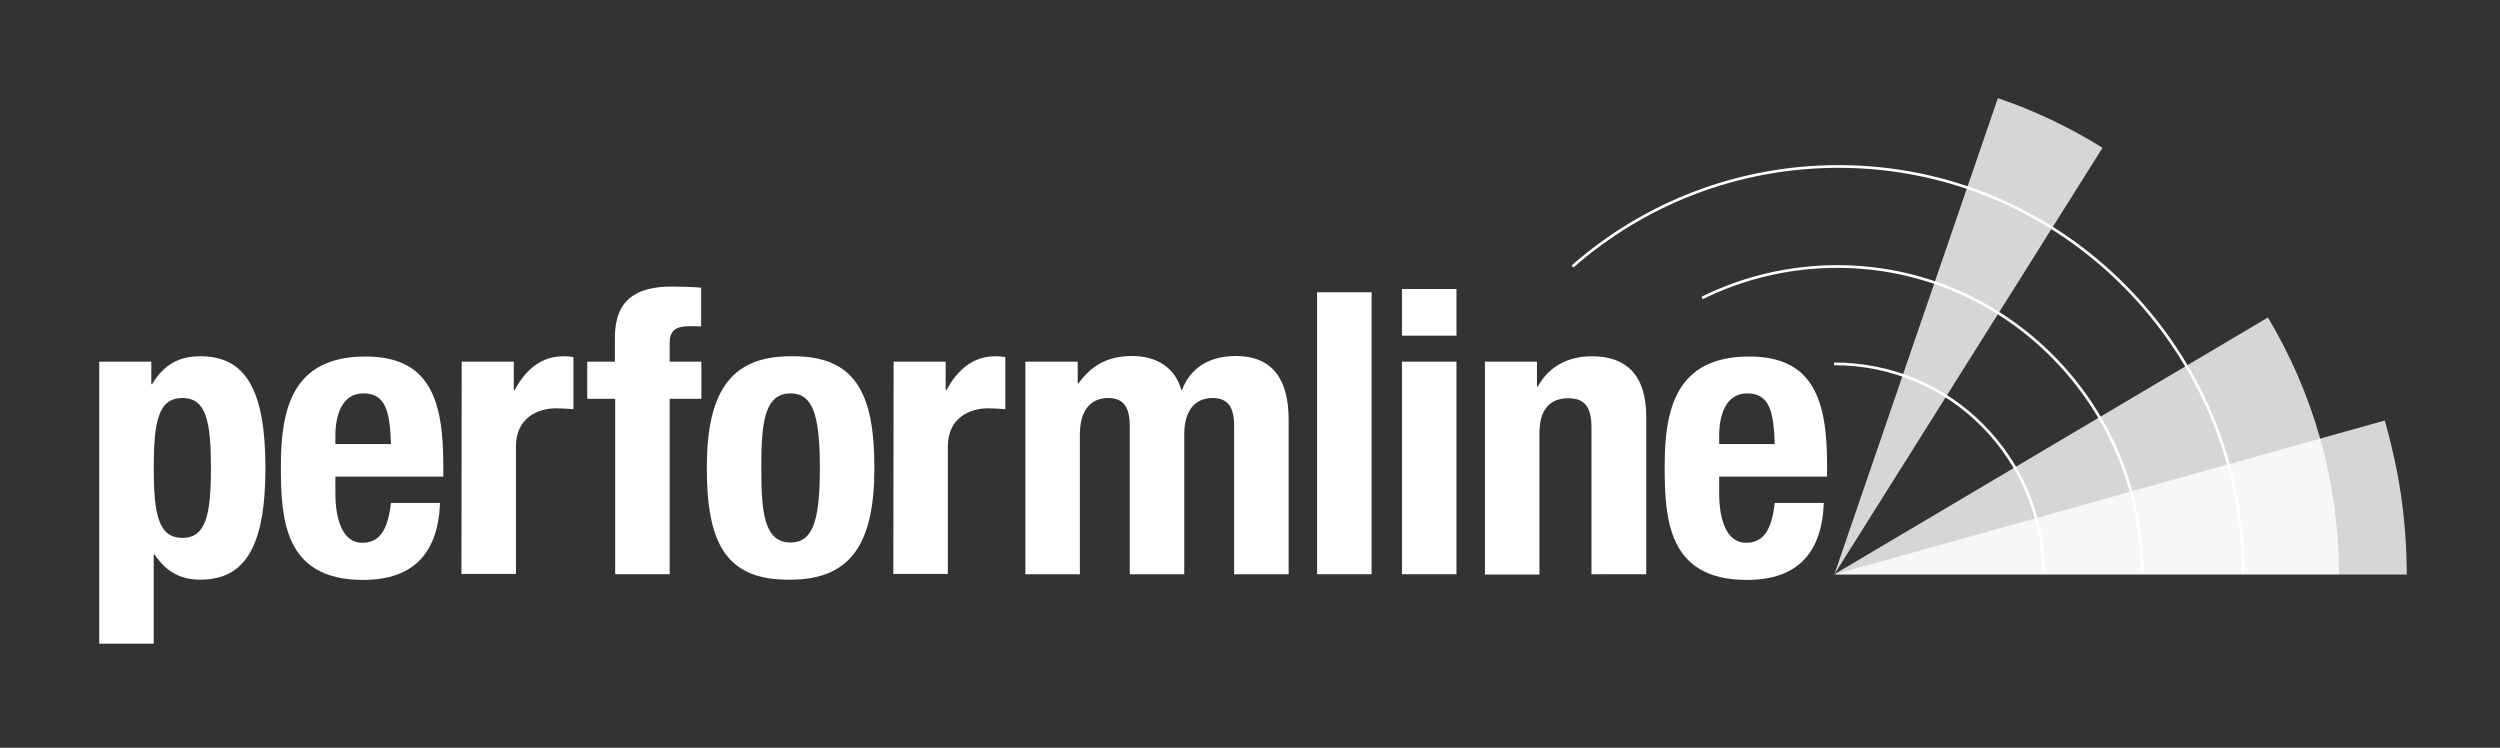 <?xml version="1.0" encoding="utf-8"?>
<!-- Generator: Adobe Illustrator 21.1.0, SVG Export Plug-In . SVG Version: 6.00 Build 0)  -->
<svg version="1.1" id="Layer_1" xmlns="http://www.w3.org/2000/svg" xmlns:xlink="http://www.w3.org/1999/xlink" x="0px" y="0px"
	 viewBox="0 0 922.1 275.8" style="enable-background:new 0 0 922.1 275.8;" xml:space="preserve">
<rect x="0" y="0" width="922.1" height="275.8" fill="#333333" stroke="none"/>
<style type="text/css">
	.st0{opacity:0.8;fill:#FFFFFF;enable-background:new    ;}
	.st1{fill:#FFFFFF;}
	.st2{fill:none;stroke:#FFFFFF;stroke-miterlimit:10;}
</style>
<path class="st0" d="M676.6,211.8l60.3-175.6c13.6,4.6,26.5,10.8,38.6,18.3L676.6,211.8L676.6,211.8z"/>
<path class="st0" d="M836.5,117.1c16.4,27.4,25.9,59.3,26.2,93.4c0,0.7,0,1.3,0,1.3s-83.3,0-186.1,0L836.5,117.1z"/>
<path class="st1" d="M36.6,133.4h19.2v8.3h0.3c4.4-7.3,9.9-10.3,17.8-10.3c16.5,0,24,12.1,24,41.2s-7.6,41.2-24,41.2
	c-7.6,0-12.7-3.1-16.9-9.3h-0.3v32.9H36.6V133.4z M67.3,198.4c8.7,0,10.5-8.7,10.5-25.8c0-17-1.7-25.8-10.5-25.8
	c-8.9,0-10.6,8.7-10.6,25.8C56.7,189.6,58.4,198.4,67.3,198.4z"/>
<path class="st1" d="M123.7,175.7v6.3c0,9.2,2.5,18.2,9.9,18.2c6.7,0,9.5-5.1,10.6-14.7h18.1c-0.7,18.2-9.5,28.4-28.4,28.4
	c-29.1,0-30.3-22.4-30.3-41.9c0-21,4.1-40.5,31.2-40.5c23.5,0,28.7,15.7,28.7,39.8v4.5h-39.8V175.7z M144.2,163.7
	c-0.4-11.9-1.9-18.6-10.2-18.6c-8,0-10.3,8.3-10.3,15.6v3.1h20.5V163.7z"/>
<path class="st1" d="M170.3,133.4h19.2v10.5h0.3c4.1-7.6,9.8-12.5,18.1-12.5c1.2,0,2.5,0.1,3.6,0.3v19.2c-2-0.1-4.2-0.3-6.3-0.3
	c-7,0-14.9,3.6-14.9,14.1v47h-20.1L170.3,133.4L170.3,133.4z"/>
<path class="st1" d="M226.8,147.1h-10.2v-13.7h10.2v-8.9c0-14.1,8-18.8,21-18.8c3.6,0,7.1,0.1,10.8,0.4v14.3
	c-1.3-0.1-2.6-0.1-3.9-0.1c-5.7,0-7.7,1.7-7.7,6.3v6.8h11.7v13.7H247v64.7h-20.1v-64.7H226.8z"/>
<path class="st1" d="M291.6,131.4c24.2-0.4,30.9,14,30.9,41.2c0,26.8-7.9,41.2-30.9,41.2c-24.2,0.4-30.9-14-30.9-41.2
	C260.7,145.8,268.6,131.4,291.6,131.4z M291.6,200.1c8.2,0,10.8-8,10.8-27.5s-2.6-27.5-10.8-27.5c-9.9,0-10.8,11.5-10.8,27.5
	S281.7,200.1,291.6,200.1z"/>
<path class="st1" d="M329.6,133.4h19.2v10.5h0.3c4.1-7.6,9.8-12.5,18.1-12.5c1.2,0,2.5,0.1,3.6,0.3v19.2c-2-0.1-4.2-0.3-6.3-0.3
	c-7,0-14.9,3.6-14.9,14.1v47h-20.1L329.6,133.4L329.6,133.4z"/>
<path class="st1" d="M378.3,133.4h19.2v8h0.3c5.1-7.1,11.4-10.1,19.8-10.1c9.2,0,15.9,4.5,18.1,12.5h0.3
	c3.1-8.3,10.3-12.5,19.8-12.5c13.3,0,19.5,8.3,19.5,23.5v57h-20.1V157c0-6.6-2.2-10.2-7.9-10.2c-6.4,0-10.5,4.4-10.5,13.4v51.6
	h-20.1V157c0-6.6-2.2-10.2-7.9-10.2c-6.4,0-10.5,4.4-10.5,13.4v51.6h-20.1v-78.4H378.3z"/>
<rect x="485.8" y="107.8" class="st1" width="20.1" height="104"/>
<path class="st1" d="M517.1,106.6h20.1v17.2h-20.1V106.6z M517.1,133.4h20.1v78.4h-20.1V133.4z"/>
<path class="st1" d="M547.7,133.4h19.2v9.2h0.3c4.2-7.7,11.5-11.2,20-11.2c12.5,0,20,6.8,20,22.3v58.1H587v-54
	c0-7.9-2.6-10.9-8.6-10.9c-6.8,0-10.6,4.2-10.6,13v52h-20.1L547.7,133.4L547.7,133.4z"/>
<path class="st1" d="M634.1,175.7v6.3c0,9.2,2.5,18.2,9.9,18.2c6.7,0,9.5-5.1,10.6-14.7h18.1c-0.7,18.2-9.5,28.4-28.4,28.4
	c-29.1,0-30.3-22.4-30.3-41.9c0-21,4.1-40.5,31.2-40.5c23.4,0,28.7,15.7,28.7,39.8v4.5h-39.8V175.7z M654.6,163.7
	c-0.4-11.9-1.9-18.6-10.2-18.6c-8,0-10.3,8.3-10.3,15.6v3.1h20.5V163.7z"/>
<path class="st2" d="M676.5,134.2c21.3,0,40.7,8.6,54.6,22.6c14,14,22.6,33.3,22.6,54.6"/>
<path class="st2" d="M627.8,109.9c15-7.4,31.9-11.6,49.9-11.6c62.1,0,112.4,51.1,112.4,113.2"/>
<path class="st2" d="M580,98.3c26.2-23,60.6-36.9,98.2-36.9c82.4,0,149.2,67.7,149.2,150.1"/>
<path class="st0" d="M879.6,155.1c1.8,6.3,3.3,12.7,4.6,19.2c2.2,11.7,3.4,23.8,3.5,36.1c0,0.7,0,1.5,0,1.5s-96.9,0-211.1,0
	L879.6,155.1z"/>
</svg>
